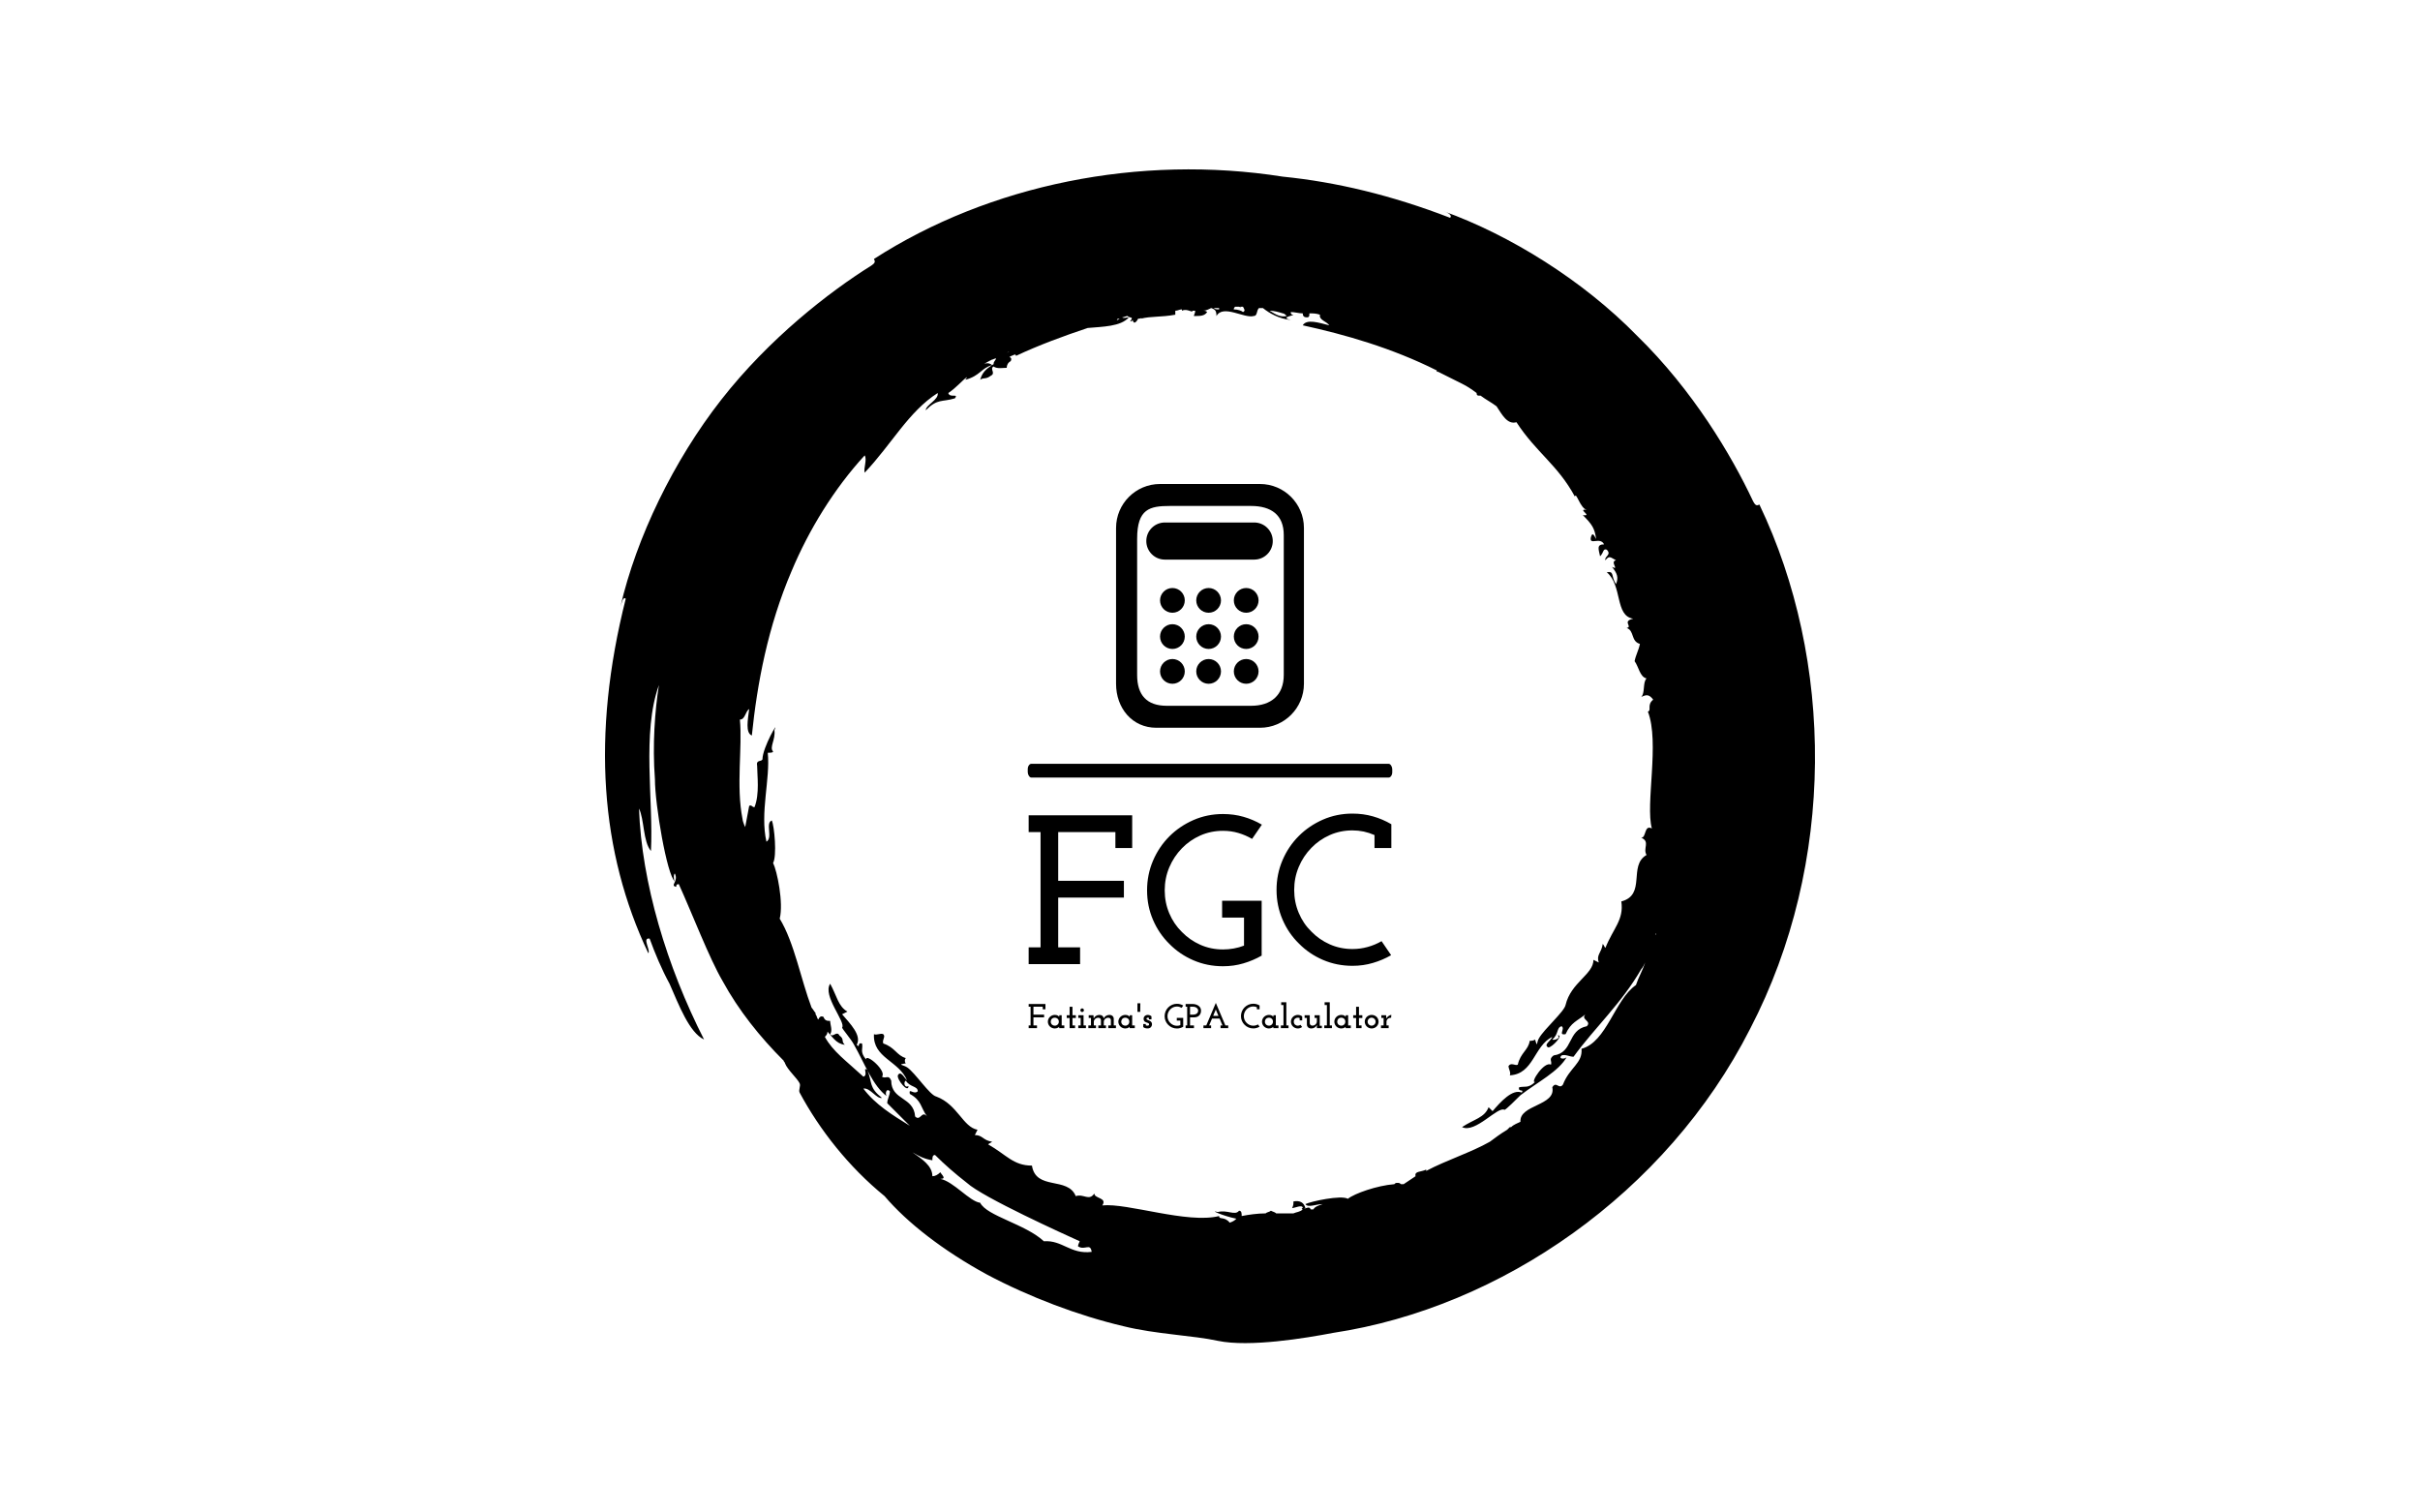<svg viewBox="0 0 640 400" data-background-color="#FFFFFF" preserveAspectRatio="xMidYMid meet" height="400" width="640" xmlns="http://www.w3.org/2000/svg" xmlns:xlink="http://www.w3.org/1999/xlink"><rect width="640" height="400" x="0" y="0" opacity="1" fill="#FFFFFF" data-fill-palette-color="background" id="background"></rect><g id="tight-bounds" transform="matrix(1,0,0,1,160,20)"><svg viewBox="0 0 320 360" height="360" width="320"><g><svg></svg></g><g><svg viewBox="0 0 320 360" height="360" width="320"><g><path xmlns="http://www.w3.org/2000/svg" d="M165.217 303.356c-1.404-1.755-2.809-0.702-2.808-1.755-8.426 2.106-24.223-3.511-30.894-2.809 1.404-2.106-2.106-1.755-2.106-3.159-1.404 2.106-2.809 0-4.915 0.702-2.106-5.266-10.532-1.404-11.585-8.075-4.915 0-6.67-2.809-11.586-5.617 0.351-0.351 0.702-0.351 1.054-0.702-2.457-0.351-2.457-1.755-4.564-1.755l0.702-1.405c-3.862-0.702-5.266-6.67-10.883-8.776-1.755-0.351-5.617-6.319-7.723-7.724-1.053-0.702-2.809-0.702-0.352-1.053-0.351-0.351-0.351-1.053 0-1.404-2.457-0.702-2.809-2.809-5.968-3.862-0.351-1.053 0.702-1.755 0-2.457-0.702-0.351-1.755 0.351-2.457 0-0.351 6.319 6.67 7.021 8.777 12.287-0.702-0.702-1.755-2.809-2.458-1.404-0.351 1.053 2.809 4.915 2.809 2.808-1.053 0.702-1.404-1.053-0.703-1.404 1.053 1.755 3.16 1.404 3.16 2.809-1.053 1.053-2.457-1.053-2.106 0.702 3.16 1.755 2.809 3.511 4.563 5.968-1.404-1.755-1.755 1.404-3.159 0-0.351-5.266-6.319-4.213-6.319-9.479-0.702-1.755-1.404-0.351-2.458-1.053 1.404-1.404-4.213-6.319-4.213-4.564-1.755-2.106-0.702-2.809-1.053-4.213-1.404-0.351-0.351 1.404-1.404 0.351 1.404-2.457-1.755-5.617-3.862-8.074l1.405-0.702c-2.457-1.404-2.809-4.213-4.564-7.373-2.106 3.16 4.213 10.181 3.159 11.585 0 0.351 2.457 3.16 3.16 4.564 2.809 4.915 4.915 10.883 8.777 13.692-0.702-0.351-0.351-2.457 0.702-1.404 0 1.053-0.702 2.106-0.702 3.159 2.106 2.106 3.862 3.862 5.968 5.968-4.564-2.809-9.128-5.617-12.288-9.83 1.755-0.351 3.511 2.809 4.915 2.458-3.511-2.809-2.457-3.862-3.861-7.372-1.404-1.053 0.351 1.404-1.054 1.755-4.564-4.213-8.075-6.67-10.181-10.532 0.351-0.351 0.702-0.702 0.703-1.404-0.351-0.351-0.351-0.351-0.703-0.702 2.106 2.106 2.809 3.862 5.266 4.212-1.053-1.053 0-1.404-1.404-2.457-0.702-1.404-1.755 0.702-2.457-0.351 0.702-1.053 0-2.457 0-3.511-0.702 0-1.404 0-1.756-1.053-0.702-0.351-1.053 0-1.404 0.702-0.351-0.351-0.351-1.053-0.702-1.404v-0.351c-0.351-0.351-0.702-1.053-1.053-1.405-2.809-7.372-4.564-17.202-8.426-23.521 1.053-4.213-0.702-12.638-1.755-14.745 1.053-1.755 0.351-9.83-0.351-11.234-1.755 0.702 0.351 4.564-1.404 5.617-1.755-7.723 1.053-16.5 0.351-23.521 0.702 0 1.404 0 1.404-0.351-1.053-1.053 0.702-3.16 0.351-5.617 1.404-3.16-3.16 4.564-3.16 7.723-0.351 0.702-1.755 0-1.404 1.756 0 2.457 0.702 7.372-0.702 10.883-0.702 0-0.702-0.702-1.404-0.351-0.351 1.755-0.702 3.862-1.053 5.617-0.351-0.702-0.702-1.755-0.703-2.107-1.755-8.777 0-18.958-0.702-26.33 1.404 0 1.404-2.106 2.458-2.808-0.351 2.809-1.053 6.319 0.702 7.021 1.404-13.692 4.213-28.787 10.532-43.532 4.564-10.883 11.234-21.766 19.308-30.543 0.702 1.053-0.351 3.511 0 4.564 7.021-7.372 11.585-16.149 19.309-21.064 0.351 1.755-3.16 3.16-3.16 4.564 3.16-3.16 4.213-2.106 7.724-3.159 1.053-1.404-1.404 0-1.756-1.405 2.106-1.404 3.511-3.16 4.915-4.212 0 0.351-0.351 0.351-0.351 0.702 3.862-1.053 4.213-3.16 7.022-3.862-0.351-0.351-1.053-0.702-2.107-0.351 0.702-0.351 1.755-1.053 2.809-1.404-0.351 0-0.351 0.351-0.702 0.351 2.106-1.053 0.351 0.351 0.351 1.053 0.351 0 0.702-0.351 0.702-0.351-2.106 1.404-3.511 2.106-4.213 4.564 1.053-0.702 1.404 0 2.809-1.054 1.404-0.702-0.351-1.755 0.702-2.457 1.053 0.702 2.457 0.351 3.51 0.351 0-0.702 0.351-1.404 1.054-1.755 0.351-0.702 0-1.053-0.352-1.053 0.351-0.351 0.702-0.351 1.405-0.703 0 0 0.351 0 0.351 0.351 5.968-2.809 12.638-5.266 18.957-7.372 3.862-0.351 8.777-0.351 10.883-2.808-0.702 0-1.404 0.351-1.755 0 0.351 0 1.053-0.351 1.404-0.351 0.702 0.702 1.755 0 0.702 1.404 0.351 0 0.351 0 0.703-0.351 0 0.351 0 0.351 0.351 0.702 0.351 0 0.702-0.351 1.053-1.053 0.351 0 0.702 0 1.053-0.351l-0.351 0.351c2.809-0.702 5.266-0.351 9.128-1.054 0-0.351 0-0.702 0-1.053 0.702 0 1.053-0.351 1.755-0.351v0.351c1.404-0.702 2.809 0.702 2.808 0 0.351 0 0.351 0 0.703 0 0 0.702-0.351 1.053-0.351 1.405 1.755 0 2.809 0 3.51-1.054-0.351-0.351-0.702-0.351-1.053-0.351 0.702 0 1.404-0.351 2.106-0.702 1.053 0.351 1.404 0.702 1.405 2.107 1.755-3.16 7.372 0.702 9.829 0 1.053 0 0.702-1.404 1.405-2.107 0.351 0 0.702 0 1.053 0 1.755 1.404 4.213 2.809 7.372 3.16-2.809-0.702 0.351-1.053 0.702-1.405-0.702 0-0.702-0.351-0.702-0.702 1.053 0 2.106 0.351 3.16 0.351 0 0.702 0.351 1.053 1.053 1.054 0.702 0 0.702-0.351 0.702-1.054 1.053 0 1.755 0 2.809 0.351-0.351 1.404 1.755 1.755 2.457 2.809-2.809-0.702-5.968-1.755-7.021 0 11.234 2.457 23.521 5.968 35.457 11.936 0 0 0 0 0 0.351h0.352c2.106 1.053 4.213 2.106 6.319 3.16 1.404 0.702 2.457 1.404 3.861 2.457 0 0.351 0 0.702 0.703 0.702h0.351c1.404 1.053 2.809 1.755 4.212 2.809 1.404 2.106 2.809 4.915 5.266 4.213 5.266 8.075 10.883 11.234 15.447 19.659 0.351-1.404 1.404 3.16 3.16 3.511-2.809-0.351 1.755 1.755-1.053 1.404 2.457 2.457 3.16 3.511 3.51 6.319-0.702-1.404-1.053-1.755-1.404-0.351-0.351 2.106 2.457-0.351 3.511 1.756-2.106 0-1.404 1.404-1.054 3.159 1.053-1.053 0.702-2.106 1.756-1.755 1.404 1.404-0.702 1.755-0.351 2.809 1.053-1.404 1.404-0.702 2.808 0-1.755 0.351 1.053 2.809-1.053 1.755 1.404 1.755 1.755 2.809 1.053 4.564-1.404-2.106-0.351-3.511-2.457-3.16 4.213 3.511 2.106 11.585 7.021 12.287-3.16 0.702 0 2.106-1.755 2.458 2.106 0.702 1.053 3.511 3.51 4.213-0.351 1.755-1.053 2.809-1.404 4.563 1.053 1.404 1.404 4.213 3.16 4.564-1.053 1.053-0.351 3.862-1.404 4.915 1.404-0.702 2.106-0.702 3.159 0.702-1.755 1.404-0.351 2.809-1.404 3.16 3.16 8.075-0.702 24.575 1.053 30.894-2.106-1.053-1.404 2.457-2.808 2.457 2.457 1.053 0.351 2.809 1.404 4.564-4.915 2.809 0 10.532-6.67 12.287 0.702 4.915-2.106 7.021-4.213 12.288-0.351-0.351-0.351-0.702-0.702-1.054-0.351 2.457-1.755 2.809-1.054 4.915l-1.404-0.702c0 3.862-5.968 5.968-7.372 11.936-0.351 1.755-5.617 6.319-7.022 8.777-0.702 1.053-0.351 2.809-1.053 0.351-0.351 0.351-1.053 0.351-1.404 0.351-0.351 2.457-2.457 3.16-3.16 6.319-0.702 0.351-1.755-0.702-2.457 0.351 0 0.702 0.702 1.755 0.351 2.458 6.319-0.351 6.319-7.723 11.234-10.181-0.351 1.053-2.457 2.106-1.053 2.808 1.053 0 4.213-3.511 2.457-3.159 1.053 0.702-1.053 1.404-1.404 1.053 1.755-1.404 1.053-3.16 2.458-3.511 1.053 0.702-1.053 2.457 1.053 2.107 1.404-3.16 3.16-3.511 5.266-5.266-1.404 1.404 1.755 1.755 0.351 3.159-5.266 1.053-3.511 7.021-8.777 7.724-1.404 1.053-0.351 1.404-0.702 2.457-1.755-1.053-5.617 4.915-4.213 4.564-1.755 1.755-2.809 1.053-4.212 1.404-0.351 1.404 1.404 0.351 0.702 1.405-2.457-1.053-5.617 2.457-7.724 4.915l-1.053-1.054c-1.053 2.809-3.862 3.16-7.021 5.266 3.511 1.755 9.479-5.617 11.234-4.564 0.351 0 3.16-2.809 4.213-3.861 4.564-3.511 10.181-6.319 12.287-10.181-0.351 0.702-2.457 0.702-1.404-0.351 1.053-0.351 2.106 0.351 3.159 0.351 5.617-7.723 12.638-14.043 17.905-23.17 0.351-0.351 0.702-1.053 1.053-1.756-0.702 2.106-1.755 3.862-2.458 5.968-5.617 3.862-7.723 15.096-14.393 16.851 0.351 3.862-3.16 4.915-4.915 9.479-1.053 1.404-1.755-1.053-2.809 0.702 1.053 4.915-8.777 4.564-8.425 9.128-0.702 0.351-1.755 0.702-2.458 1.404h-0.351c-0.351 0.351-0.351 0.351-0.702 0.702-1.755 1.053-3.16 2.106-4.564 3.16-4.915 2.809-11.585 4.915-16.851 7.723v-0.351c-1.404 0.702-3.16 0.351-2.809 1.756-1.053 0.702-2.106 1.404-3.159 2.106-0.351 0-0.351 0-0.702 0 0 0-0.351-0.351-0.702-0.351-0.702 0-0.702 0-1.054 0.351-4.564 0.351-10.532 2.457-12.287 3.862-1.755-1.053-9.83 0.702-11.234 1.404 0.702 1.053 2.809 0 4.564 0-1.053 0.351-2.106 0.702-2.458 1.404-0.351 0-0.351 0-0.702 0-0.351-1.053-1.404 0-1.755-0.351h0.351c-0.351-1.404-1.404-2.106-3.16-1.755 0 0.702 0 1.053-0.351 1.755 0.702 0 2.809-1.053 2.809 0-0.351 0-0.351 0.351 0 0.351-0.702 0.702-1.755 0.702-2.458 1.054-1.404 0-3.16 0-4.563 0-0.351-0.351-0.702-0.351-1.405-0.703-0.351 0.351-1.053 0.351-1.404 0.703-2.106 0-4.564 0.351-6.319 0.702 0-0.702 0-1.404-0.702-1.405-1.053 1.404-3.16-0.351-5.617 0.352-2.457-0.702 1.404 1.053 4.915 1.755-0.351 0.351-0.702 0.702-1.756 1.053M116.068 308.271c-4.915-4.564-15.096-6.67-16.851-10.181-2.809-0.351-7.021-5.617-10.532-6.319 1.755 0 0.351-1.053 0-1.755-0.702 0.702-1.404 1.053-2.106 1.053 0-2.809-2.809-4.564-5.266-6.319 1.755 1.053 3.16 1.755 5.266 2.106 0-0.702 0-1.404 0.702-1.404 2.457 2.457 5.266 4.915 8.425 7.372 4.213 3.862 25.979 13.692 29.841 15.447 0 0-0.702 1.404-0.351 1.404 1.755 1.053 3.16-1.053 3.511 1.404-5.617 0.702-7.723-3.16-12.639-2.808M277.909 226.824v0.351 0c-0.351 0 0-0.351 0-0.351M136.079 64.281c-0.351 0.351-0.702 0.351-0.702 0.351 0-0.351 0.351-0.351 0.702-0.351M129.409 66.036c0 0.351 0 0.351 0 0 0 0.351 0 0.351 0 0 0 0.351 0 0 0 0M106.238 73.408v0c0.351-0.351 0.351-0.351 0.703-0.351-0.351 0-0.702 0.351-0.703 0.351M162.409 61.823c-0.702 0-1.053 0-1.404-0.351 0.351 0 0.702 0 1.053 0h0.351c0 0 0 0 0 0.351M168.728 62.525c-0.351-0.351-1.404-0.702-2.457-0.702 0-0.351 0.351-0.702 0.351-0.702 0.351 0 0.702 0 1.053 0 0 0 0.351 0 0.351 0.351 0 0 0 0 0-0.351 0.351 0 0.351 0 0.702 0 0.351 0.702 0.702 1.053 0 1.404M180.313 63.579c-1.755 0.351-2.809-0.351-4.564-1.405 1.053 0 2.457 0.351 3.511 0.702 0.351 0 0.702 0.351 1.053 0.703M305.292 113.43c-0.702 0.351-1.053 0.351-1.755-1.053-5.617-11.936-15.798-29.138-30.543-43.532-14.394-14.745-33.702-26.681-51.255-33.001 1.053 0.351 2.457 1.053 1.755 1.756-15.447-5.968-30.192-9.479-44.234-10.883-37.915-5.968-77.585 2.106-108.128 21.766 0.351 0.702 0.351 1.053-0.702 1.755-11.234 7.021-27.032 19.309-39.671 35.458-12.638 16.149-22.468 36.511-26.681 54.766 0.351-1.053 0.702-2.809 1.405-2.107-9.128 36.16-6.67 67.053 5.968 93.735 0.702-0.702-1.755-4.213 0.351-3.862 1.404 3.862 3.16 8.075 5.266 11.936 2.457 5.617 5.266 12.989 9.128 14.745-9.83-19.309-16.5-41.426-17.203-61.085 1.404 2.809 1.053 8.777 3.16 11.234 0.702-13.34-2.457-31.245 2.106-43.883-1.053 6.67-1.755 15.798-1.053 24.925 0 6.67 3.16 25.277 5.266 27.032-0.351-0.351-0.351-2.106 0-2.106 1.053 2.106-1.404 3.16 0.351 3.511 0-0.702 0.351-0.702 0.702-0.703 3.511 7.723 8.075 19.66 11.585 25.628 4.213 7.723 9.83 14.745 16.149 21.064 0 0.351 0.351 0.351 0.352 0.702 0.702 1.755 3.16 3.862 3.861 5.266 0.351 0.702-0.351 1.755 0 2.458 5.266 9.83 12.989 19.66 22.468 27.383 5.968 7.021 15.447 14.394 27.032 20.713 11.234 5.968 24.223 10.883 36.16 13.691 8.426 2.106 18.606 2.457 24.926 3.862 8.426 1.755 23.17-0.702 30.542-2.107 44.234-6.67 88.117-36.862 110.235-80.393 22.819-43.883 22.117-97.596 2.457-138.671" fill="#000000" fill-rule="nonzero" stroke="none" stroke-width="1" stroke-linecap="butt" stroke-linejoin="miter" stroke-miterlimit="10" stroke-dasharray="" stroke-dashoffset="0" font-family="none" font-weight="none" font-size="none" text-anchor="none" style="mix-blend-mode: normal" data-fill-palette-color="tertiary"></path></g><g transform="matrix(1,0,0,1,111.8,108)"><svg viewBox="0 0 96.399 144" height="144" width="96.399"><g><svg viewBox="0 0 160.8 240.201" height="144" width="96.399"><g><rect width="160.8" height="6.073" x="0" y="123.434" fill="#000000" opacity="1" stroke-width="0" stroke="transparent" fill-opacity="1" class="rect-o-0" data-fill-palette-color="secondary" rx="1%" id="o-0" data-palette-color="#000000"></rect></g><g transform="matrix(1,0,0,1,0.4,145.404)"><svg viewBox="0 0 160 94.797" height="94.797" width="160"><g><svg viewBox="0 0 160 94.797" height="94.797" width="160"><g><svg viewBox="0 0 160 67.339" height="67.339" width="160"><g transform="matrix(1,0,0,1,0,0)"><svg width="160" viewBox="1.75 -35.4 85.3 35.9" height="67.339" data-palette-color="#000000"><path d="M1.75 0L13.85 0 13.85-3.95 8.7-3.95 8.7-15.65 24.15-15.65 24.15-19.6 8.7-19.6 8.7-31.05 22.15-31.05 22.15-27.3 26.1-27.3 26.1-35 1.75-35 1.75-31.05 4.55-31.05 4.55-3.95 1.75-3.95 1.75 0ZM56.55-2L56.55-2 56.55-14.9 47.25-14.9 47.25-10.95 52.4-10.95 52.4-4.35Q51.25-3.9 50-3.68 48.75-3.45 47.45-3.45L47.45-3.45Q44.6-3.45 42.12-4.55 39.65-5.65 37.8-7.55L37.8-7.55Q35.9-9.4 34.82-11.95 33.75-14.5 33.75-17.35L33.75-17.35Q33.75-20.2 34.82-22.75 35.9-25.3 37.8-27.25L37.8-27.25Q39.65-29.15 42.12-30.25 44.6-31.35 47.45-31.35L47.45-31.35Q49.35-31.35 51.05-30.85 52.75-30.35 54.3-29.45L54.3-29.45 56.6-32.8Q54.55-34 52.27-34.65 50-35.3 47.45-35.3L47.45-35.3Q43.75-35.3 40.5-33.88 37.25-32.45 34.85-30.05L34.85-30.05Q32.4-27.6 31-24.33 29.6-21.05 29.6-17.35L29.6-17.35Q29.6-13.65 31-10.4 32.4-7.15 34.85-4.75L34.85-4.75Q37.25-2.3 40.5-0.9 43.75 0.5 47.45 0.5L47.45 0.5Q50 0.5 52.27-0.18 54.55-0.85 56.55-2ZM87-2.1L87-2.1 84.75-5.4Q83.2-4.5 81.47-4.03 79.75-3.55 77.9-3.55L77.9-3.55Q75.05-3.55 72.57-4.65 70.09-5.75 68.25-7.65L68.25-7.65Q66.34-9.5 65.27-12.05 64.2-14.6 64.2-17.45L64.2-17.45Q64.2-20.3 65.27-22.85 66.34-25.4 68.25-27.35L68.25-27.35Q70.09-29.25 72.57-30.35 75.05-31.45 77.9-31.45L77.9-31.45Q79.25-31.45 80.55-31.18 81.84-30.9 83.09-30.35L83.09-30.35 83.09-27.3 87.05-27.3 87.05-32.9Q85-34.1 82.72-34.75 80.45-35.4 77.9-35.4L77.9-35.4Q74.2-35.4 70.95-33.98 67.7-32.55 65.3-30.15L65.3-30.15Q62.84-27.7 61.45-24.43 60.05-21.15 60.05-17.45L60.05-17.45Q60.05-13.75 61.45-10.5 62.84-7.25 65.3-4.85L65.3-4.85Q67.7-2.4 70.95-1 74.2 0.4 77.9 0.4L77.9 0.4Q80.45 0.4 82.72-0.28 85-0.95 87-2.1Z" opacity="1" transform="matrix(1,0,0,1,0,0)" fill="#000000" class="undefined-text-0" data-fill-palette-color="primary" id="text-0"></path></svg></g></svg></g><g transform="matrix(1,0,0,1,0,83.236)"><svg viewBox="0 0 160 11.561" height="11.561" width="160"><g transform="matrix(1,0,0,1,0,0)"><svg width="160" viewBox="1.75 -37.5 525.9 38" height="11.561" data-palette-color="#000000"><path d="M1.75 0L13.85 0 13.85-3.95 8.7-3.95 8.7-15.65 24.15-15.65 24.15-19.6 8.7-19.6 8.7-31.05 22.15-31.05 22.15-27.3 26.1-27.3 26.1-35 1.75-35 1.75-31.05 4.55-31.05 4.55-3.95 1.75-3.95 1.75 0ZM46 0L53.45 0 53.45-3.95 49.65-3.95 49.65-18.75 46.2-18.75Q46.2-18.15 46.13-17.53 46.05-16.9 46-16.4L46-16.4Q45.6-17.25 44-18.23 42.4-19.2 39.65-19.2L39.65-19.2Q37.55-19.2 35.7-18.4 33.85-17.6 32.5-16.25L32.5-16.25Q31.15-14.9 30.38-13.1 29.6-11.3 29.6-9.35L29.6-9.35Q29.6-7.35 30.38-5.58 31.15-3.8 32.5-2.45L32.5-2.45Q33.85-1.1 35.7-0.33 37.55 0.45 39.65 0.45L39.65 0.45Q41.1 0.45 42.25 0.13 43.4-0.2 44.25-0.65L44.25-0.65Q45.05-1.05 45.5-1.45 45.95-1.85 46-2L46-2Q46-1.65 46-1.5 46-1.35 46-1L46-1 46 0ZM39.65-15.15L39.65-15.15Q40.9-15.15 41.93-14.75 42.95-14.35 43.75-13.65L43.75-13.65Q44.55-12.9 45.03-11.8 45.5-10.7 45.5-9.4L45.5-9.4Q45.5-8.1 45.03-7 44.55-5.9 43.7-5.1L43.7-5.1Q42.95-4.4 41.93-4 40.9-3.6 39.65-3.6L39.65-3.6Q38.55-3.6 37.6-3.93 36.65-4.25 35.95-4.8L35.95-4.8Q34.95-5.6 34.38-6.8 33.8-8 33.8-9.4L33.8-9.4Q33.8-10.6 34.18-11.6 34.55-12.6 35.25-13.35L35.25-13.35Q36-14.2 37.15-14.68 38.3-15.15 39.65-15.15ZM61.15 0L69.05 0 69.05-3.95 65.3-3.95 65.3-14.7 70.2-14.7 70.2-18.75 65.3-18.75 65.3-30.95 61.15-30.95 61.15-18.75 56.95-18.75 56.95-14.7 61.15-14.7 61.15 0ZM73.7 0L84.8 0 84.8-3.95 81.35-3.95 81.35-18.75 73.7-18.75 73.7-14.8 77.2-14.8 77.2-3.95 73.7-3.95 73.7 0ZM81.9-26L81.9-26Q81.9-27.15 81.1-27.9 80.3-28.65 79.35-28.65L79.35-28.65Q78.35-28.65 77.55-27.9 76.75-27.15 76.75-26L76.75-26Q76.75-24.85 77.55-24.13 78.35-23.4 79.35-23.4L79.35-23.4Q80.3-23.4 81.1-24.13 81.9-24.85 81.9-26ZM88.3 0L99.4 0 99.4-3.95 96.25-3.95 96.25-9.1Q96.25-10.4 96.8-11.5 97.35-12.6 98.25-13.4L98.25-13.4Q99.15-14.2 100.33-14.65 101.5-15.1 102.8-15.1L102.8-15.1Q104.7-15 105.58-14.03 106.45-13.05 106.55-11.7L106.55-11.7 106.55-3.95 102.75-3.95 102.75 0 113.85 0 113.85-3.95 110.7-3.95 110.7-9.1Q110.7-10.4 111.25-11.5 111.8-12.6 112.7-13.4L112.7-13.4Q113.6-14.2 114.78-14.65 115.95-15.1 117.25-15.1L117.25-15.1Q119.15-15 120.03-14.03 120.9-13.05 121-11.7L121-11.7 121-3.95 117.2-3.95 117.2 0 128.3 0 128.3-3.95 125.15-3.95 125.15-13.6Q125.05-16.1 123.35-17.65 121.65-19.2 118.7-19.2L118.7-19.2Q115.95-19.1 113.85-17.8 111.75-16.5 110.65-14.2L110.65-14.2Q110.35-16.45 108.68-17.82 107-19.2 104.25-19.2L104.25-19.2Q101.4-19.1 99.28-17.73 97.15-16.35 96.1-13.95L96.1-13.95Q96-15.15 95.93-16.13 95.85-17.1 95.75-18.3L95.75-18.3 95.75-18.75 88.8-18.75 88.8-14.8 92.1-14.8 92.1-3.95 88.3-3.95 88.3 0ZM148.2 0L155.65 0 155.65-3.95 151.85-3.95 151.85-18.75 148.4-18.75Q148.4-18.15 148.33-17.53 148.25-16.9 148.2-16.4L148.2-16.4Q147.8-17.25 146.2-18.23 144.6-19.2 141.85-19.2L141.85-19.2Q139.75-19.2 137.9-18.4 136.05-17.6 134.7-16.25L134.7-16.25Q133.35-14.9 132.58-13.1 131.8-11.3 131.8-9.35L131.8-9.35Q131.8-7.35 132.58-5.58 133.35-3.8 134.7-2.45L134.7-2.45Q136.05-1.1 137.9-0.33 139.75 0.45 141.85 0.45L141.85 0.45Q143.3 0.45 144.45 0.13 145.6-0.2 146.45-0.65L146.45-0.65Q147.25-1.05 147.7-1.45 148.15-1.85 148.2-2L148.2-2Q148.2-1.65 148.2-1.5 148.2-1.35 148.2-1L148.2-1 148.2 0ZM141.85-15.15L141.85-15.15Q143.1-15.15 144.13-14.75 145.15-14.35 145.95-13.65L145.95-13.65Q146.75-12.9 147.23-11.8 147.7-10.7 147.7-9.4L147.7-9.4Q147.7-8.1 147.23-7 146.75-5.9 145.9-5.1L145.9-5.1Q145.15-4.4 144.13-4 143.1-3.6 141.85-3.6L141.85-3.6Q140.75-3.6 139.8-3.93 138.85-4.25 138.15-4.8L138.15-4.8Q137.15-5.6 136.58-6.8 136-8 136-9.4L136-9.4Q136-10.6 136.38-11.6 136.75-12.6 137.45-13.35L137.45-13.35Q138.2-14.2 139.35-14.68 140.5-15.15 141.85-15.15ZM159.5-23.6L163.5-23.6Q163.55-26.75 163.6-29.8 163.65-32.85 163.7-36L163.7-36 159.5-36 159.5-23.6ZM179.35-1.85L179.35-1.85Q180.05-2.8 180.33-3.8 180.6-4.8 180.6-5.5L180.6-5.5Q180.6-7.05 180.05-8.08 179.5-9.1 178.65-9.8L178.65-9.8Q177.8-10.45 176.8-10.9 175.8-11.35 174.95-11.7L174.95-11.7Q174.05-12.05 173.4-12.43 172.75-12.8 172.65-13.4L172.65-13.4Q172.6-13.8 172.7-14.13 172.8-14.45 173.05-14.7L173.05-14.7Q173.3-14.9 173.7-15.03 174.1-15.15 174.65-15.15L174.65-15.15Q175.05-15.15 175.4-15.08 175.75-15 176.15-14.9L176.15-14.9 176.15-12.75 179.85-12.75 179.85-17.1Q179.3-17.7 178.58-18.1 177.85-18.5 177.1-18.75L177.1-18.75Q176.35-19 175.63-19.1 174.9-19.2 174.4-19.2L174.4-19.2Q173.55-19.2 172.5-18.9 171.45-18.6 170.55-17.9L170.55-17.9Q169.65-17.25 169.05-16.2 168.45-15.15 168.45-13.6L168.45-13.6Q168.45-11.85 169.05-10.8 169.65-9.75 170.55-9.2L170.55-9.2Q171.5-8.6 172.55-8.28 173.6-7.95 174.45-7.6L174.45-7.6Q175.35-7.3 175.88-6.83 176.4-6.35 176.4-5.45L176.4-5.45Q176.4-4.95 176.23-4.63 176.05-4.3 175.8-4.1L175.8-4.1Q175.45-3.85 175.03-3.75 174.6-3.65 174.2-3.65L174.2-3.65Q173.35-3.65 172.78-3.73 172.2-3.8 171.6-4.05L171.6-4.05 171.6-6 167.9-6 167.9-1.65Q168.9-0.55 170.6-0.08 172.3 0.4 174.15 0.4L174.15 0.4Q176.15 0.4 177.4-0.25 178.65-0.9 179.35-1.85ZM225.85-2L225.85-2 225.85-14.9 216.55-14.9 216.55-10.95 221.7-10.95 221.7-4.35Q220.55-3.9 219.3-3.68 218.05-3.45 216.75-3.45L216.75-3.45Q213.9-3.45 211.43-4.55 208.95-5.65 207.1-7.55L207.1-7.55Q205.2-9.4 204.13-11.95 203.05-14.5 203.05-17.35L203.05-17.35Q203.05-20.2 204.13-22.75 205.2-25.3 207.1-27.25L207.1-27.25Q208.95-29.15 211.43-30.25 213.9-31.35 216.75-31.35L216.75-31.35Q218.65-31.35 220.35-30.85 222.05-30.35 223.6-29.45L223.6-29.45 225.9-32.8Q223.85-34 221.58-34.65 219.3-35.3 216.75-35.3L216.75-35.3Q213.05-35.3 209.8-33.88 206.55-32.45 204.15-30.05L204.15-30.05Q201.7-27.6 200.3-24.33 198.9-21.05 198.9-17.35L198.9-17.35Q198.9-13.65 200.3-10.4 201.7-7.15 204.15-4.75L204.15-4.75Q206.55-2.3 209.8-0.9 213.05 0.5 216.75 0.5L216.75 0.5Q219.3 0.5 221.58-0.18 223.85-0.85 225.85-2ZM229.35 0L241.45 0 241.45-3.95 235.75-3.95 235.75-15.6 241.2-15.6Q246.3-15.6 249-18.28 251.7-20.95 251.7-25.5L251.7-25.5Q251.7-28.05 250.5-29.85 249.3-31.65 247.5-32.8L247.5-32.8Q245.7-33.95 243.63-34.48 241.55-35 239.85-35L239.85-35 229.35-35 229.35-31.05 231.6-31.05 231.6-3.95 229.35-3.95 229.35 0ZM235.75-19.6L235.75-31.05 240.15-31.05Q241.7-31.05 243.08-30.6 244.45-30.15 245.45-29.4L245.45-29.4Q246.4-28.6 246.98-27.6 247.55-26.6 247.55-25.5L247.55-25.5Q247.55-24.55 247.2-23.5 246.85-22.45 246-21.6L246-21.6Q245.15-20.75 243.73-20.18 242.3-19.6 240.1-19.6L240.1-19.6 235.75-19.6ZM255.2 0L266.3 0 266.3-3.95 263.45-3.95Q264.85-7.25 265.55-8.9 266.25-10.55 267.65-13.85L267.65-13.85 278.65-13.85Q279.7-11.35 280.73-8.9 281.75-6.45 282.8-3.95L282.8-3.95 280-3.95 280 0 291.1 0 291.1-3.95 287-3.95Q283.55-12.2 280.08-20.28 276.6-28.35 273.15-36.6L273.15-36.6Q269.7-28.35 266.23-20.28 262.75-12.2 259.3-3.95L259.3-3.95 255.2-3.95 255.2 0ZM272.6-25.75L272.6-25.75Q272.65-25.9 272.78-26.25 272.9-26.6 273.1-27.4L273.1-27.4 273.6-25.75 276.95-17.8 269.35-17.8Q270.05-19.55 270.88-21.68 271.7-23.8 272.6-25.75ZM336.55-2.1L336.55-2.1 334.3-5.4Q332.75-4.5 331.03-4.03 329.3-3.55 327.45-3.55L327.45-3.55Q324.6-3.55 322.13-4.65 319.65-5.75 317.8-7.65L317.8-7.65Q315.9-9.5 314.83-12.05 313.75-14.6 313.75-17.45L313.75-17.45Q313.75-20.3 314.83-22.85 315.9-25.4 317.8-27.35L317.8-27.35Q319.65-29.25 322.13-30.35 324.6-31.45 327.45-31.45L327.45-31.45Q328.8-31.45 330.1-31.18 331.4-30.9 332.65-30.35L332.65-30.35 332.65-27.3 336.6-27.3 336.6-32.9Q334.55-34.1 332.28-34.75 330-35.4 327.45-35.4L327.45-35.4Q323.75-35.4 320.5-33.98 317.25-32.55 314.85-30.15L314.85-30.15Q312.4-27.7 311-24.43 309.6-21.15 309.6-17.45L309.6-17.45Q309.6-13.75 311-10.5 312.4-7.25 314.85-4.85L314.85-4.85Q317.25-2.4 320.5-1 323.75 0.4 327.45 0.4L327.45 0.4Q330 0.4 332.28-0.28 334.55-0.95 336.55-2.1ZM356.5 0L363.95 0 363.95-3.95 360.15-3.95 360.15-18.75 356.7-18.75Q356.7-18.15 356.63-17.53 356.55-16.9 356.5-16.4L356.5-16.4Q356.1-17.25 354.5-18.23 352.9-19.2 350.15-19.2L350.15-19.2Q348.05-19.2 346.2-18.4 344.35-17.6 343-16.25L343-16.25Q341.65-14.9 340.88-13.1 340.1-11.3 340.1-9.35L340.1-9.35Q340.1-7.35 340.88-5.58 341.65-3.8 343-2.45L343-2.45Q344.35-1.1 346.2-0.33 348.05 0.45 350.15 0.45L350.15 0.45Q351.6 0.45 352.75 0.13 353.9-0.2 354.75-0.65L354.75-0.65Q355.55-1.05 356-1.45 356.45-1.85 356.5-2L356.5-2Q356.5-1.65 356.5-1.5 356.5-1.35 356.5-1L356.5-1 356.5 0ZM350.15-15.15L350.15-15.15Q351.4-15.15 352.43-14.75 353.45-14.35 354.25-13.65L354.25-13.65Q355.05-12.9 355.53-11.8 356-10.7 356-9.4L356-9.4Q356-8.1 355.53-7 355.05-5.9 354.2-5.1L354.2-5.1Q353.45-4.4 352.43-4 351.4-3.6 350.15-3.6L350.15-3.6Q349.05-3.6 348.1-3.93 347.15-4.25 346.45-4.8L346.45-4.8Q345.45-5.6 344.88-6.8 344.3-8 344.3-9.4L344.3-9.4Q344.3-10.6 344.68-11.6 345.05-12.6 345.75-13.35L345.75-13.35Q346.5-14.2 347.65-14.68 348.8-15.15 350.15-15.15ZM367.45 0L378.55 0 378.55-3.95 375.4-3.95 375.4-37.5 367.95-37.5 367.95-33.55 371.25-33.55 371.25-3.95 367.45-3.95 367.45 0ZM398.3-1.7L398.3-1.7 395.8-4.85Q395-4.2 394.08-3.9 393.15-3.6 392.05-3.6L392.05-3.6Q390.8-3.6 389.75-4.03 388.7-4.45 387.9-5.15L387.9-5.15Q387.1-5.95 386.65-7.05 386.2-8.15 386.2-9.4L386.2-9.4Q386.2-10.75 386.68-11.85 387.15-12.95 388.05-13.75L388.05-13.75Q388.8-14.4 389.83-14.78 390.85-15.15 392.05-15.15L392.05-15.15Q392.75-15.15 393.43-15.03 394.1-14.9 394.7-14.6L394.7-14.6 394.7-11.25 398.4-11.25 398.4-17.05Q397.1-18.05 395.5-18.63 393.9-19.2 392.05-19.2L392.05-19.2Q389.95-19.2 388.13-18.43 386.3-17.65 384.95-16.3L384.95-16.3Q383.6-15 382.83-13.2 382.05-11.4 382.05-9.4L382.05-9.4Q382.05-7.35 382.83-5.58 383.6-3.8 384.95-2.45L384.95-2.45Q386.3-1.1 388.13-0.33 389.95 0.45 392.05 0.45L392.05 0.45Q393.85 0.45 395.43-0.13 397-0.7 398.3-1.7ZM419.8-4.8L419.8-4.8 419.65-2.55 419.65 0 426.9 0 426.9-3.5 423.8-3.5 423.8-18.75 416.35-18.75 416.35-14.8 419.65-14.8 419.65-9.65Q419.65-8.35 419.1-7.25 418.55-6.15 417.65-5.35L417.65-5.35Q416.75-4.55 415.58-4.1 414.4-3.65 413.1-3.65L413.1-3.65Q411.2-3.75 410.33-4.73 409.45-5.7 409.35-7.05L409.35-7.05 409.35-18.75 401.9-18.75 401.9-14.8 405.2-14.8 405.2-5.15Q405.3-2.65 407-1.1 408.7 0.45 411.65 0.45L411.65 0.45Q414.35 0.45 416.58-0.98 418.8-2.4 419.8-4.8ZM430.4 0L441.5 0 441.5-3.95 438.35-3.95 438.35-37.5 430.9-37.5 430.9-33.55 434.2-33.55 434.2-3.95 430.4-3.95 430.4 0ZM461.4 0L468.85 0 468.85-3.95 465.05-3.95 465.05-18.75 461.6-18.75Q461.6-18.15 461.53-17.53 461.45-16.9 461.4-16.4L461.4-16.4Q461-17.25 459.4-18.23 457.8-19.2 455.05-19.2L455.05-19.2Q452.95-19.2 451.1-18.4 449.25-17.6 447.9-16.25L447.9-16.25Q446.55-14.9 445.78-13.1 445-11.3 445-9.35L445-9.35Q445-7.35 445.78-5.58 446.55-3.8 447.9-2.45L447.9-2.45Q449.25-1.1 451.1-0.33 452.95 0.45 455.05 0.45L455.05 0.45Q456.5 0.45 457.65 0.13 458.8-0.2 459.65-0.65L459.65-0.65Q460.45-1.05 460.9-1.45 461.35-1.85 461.4-2L461.4-2Q461.4-1.65 461.4-1.5 461.4-1.35 461.4-1L461.4-1 461.4 0ZM455.05-15.15L455.05-15.15Q456.3-15.15 457.33-14.75 458.35-14.35 459.15-13.65L459.15-13.65Q459.95-12.9 460.43-11.8 460.9-10.7 460.9-9.4L460.9-9.4Q460.9-8.1 460.43-7 459.95-5.9 459.1-5.1L459.1-5.1Q458.35-4.4 457.33-4 456.3-3.6 455.05-3.6L455.05-3.6Q453.95-3.6 453-3.93 452.05-4.25 451.35-4.8L451.35-4.8Q450.35-5.6 449.78-6.8 449.2-8 449.2-9.4L449.2-9.4Q449.2-10.6 449.58-11.6 449.95-12.6 450.65-13.35L450.65-13.35Q451.4-14.2 452.55-14.68 453.7-15.15 455.05-15.15ZM476.55 0L484.45 0 484.45-3.95 480.7-3.95 480.7-14.7 485.6-14.7 485.6-18.75 480.7-18.75 480.7-30.95 476.55-30.95 476.55-18.75 472.35-18.75 472.35-14.7 476.55-14.7 476.55 0ZM506.25-2.45L506.25-2.45Q507.6-3.8 508.38-5.58 509.15-7.35 509.15-9.4L509.15-9.4Q509.15-11.4 508.38-13.2 507.6-15 506.25-16.35L506.25-16.35Q504.9-17.65 503.05-18.43 501.2-19.2 499.1-19.2L499.1-19.2Q497-19.2 495.18-18.43 493.35-17.65 492-16.35L492-16.35Q490.65-15 489.88-13.2 489.1-11.4 489.1-9.4L489.1-9.4Q489.1-7.35 489.88-5.58 490.65-3.8 492-2.45L492-2.45Q493.35-1.1 495.18-0.33 497 0.45 499.1 0.45L499.1 0.45Q501.2 0.45 503.05-0.33 504.9-1.1 506.25-2.45ZM494.95-5.3L494.95-5.3Q494.15-6.05 493.7-7.1 493.25-8.15 493.25-9.35L493.25-9.35Q493.25-10.55 493.7-11.6 494.15-12.65 494.95-13.45L494.95-13.45Q495.7-14.25 496.75-14.7 497.8-15.15 499-15.15L499-15.15Q500.2-15.15 501.25-14.7 502.3-14.25 503.1-13.45L503.1-13.45Q503.9-12.65 504.35-11.6 504.8-10.55 504.8-9.35L504.8-9.35Q504.8-8.15 504.35-7.1 503.9-6.05 503.1-5.3L503.1-5.3Q502.3-4.5 501.25-4.05 500.2-3.6 499-3.6L499-3.6Q497.8-3.6 496.75-4.05 495.7-4.5 494.95-5.3ZM512.65 0L523.75 0 523.75-3.95 520.6-3.95 520.6-9.1Q520.6-10.65 521.28-11.9 521.95-13.15 523.15-13.95L523.15-13.95Q523.95-14.5 525.03-14.8 526.1-15.1 527.35-15.1L527.35-15.1 527.65-19.2Q526.9-19.2 525.93-18.85 524.95-18.5 523.9-17.8L523.9-17.8Q522.9-17.15 521.98-16.18 521.05-15.2 520.45-13.95L520.45-13.95Q520.35-15.15 520.38-15.05 520.4-14.95 520.3-16.15L520.3-16.15 520.1-18.75 513.15-18.75 513.15-14.8 516.45-14.8 516.45-3.95 512.65-3.95 512.65 0Z" opacity="1" transform="matrix(1,0,0,1,0,0)" fill="#000000" class="undefined-text-1" data-fill-palette-color="secondary" id="text-1"></path></svg></g></svg></g></svg></g></svg></g><g transform="matrix(1,0,0,1,30.96,0)"><svg viewBox="0 0 98.88 107.537" height="107.537" width="98.88"><g><svg xmlns="http://www.w3.org/2000/svg" xmlns:xlink="http://www.w3.org/1999/xlink" version="1.1" x="8" y="0" viewBox="19.486 10.115 61.723 80.086" enable-background="new 0 0 100 100" xml:space="preserve" height="107.537" width="82.88" class="icon-icon-0" data-fill-palette-color="accent" id="icon-0"><g fill="#000000" data-fill-palette-color="accent"><path fill="#000000" d="M66.755 10.115H33.937c-7.98 0-14.451 6.472-14.451 14.454V75.75c0 7.979 5.267 14.451 13.246 14.451h34.023c7.982 0 14.454-6.472 14.454-14.451V24.569C81.209 16.587 74.737 10.115 66.755 10.115zM74.583 72.855c0 6.597-4.146 10.128-10.746 10.128H36.161c-6.6 0-9.75-3.531-9.75-10.128V28.082c0-9.814 4.149-10.749 10.748-10.749h26.678c6.6 0 10.746 2.941 10.746 9.542V72.855z" data-fill-palette-color="accent"></path><path fill="#000000" d="M42.065 48.349c0-2.241-1.817-4.062-4.065-4.062-2.243 0-4.063 1.821-4.063 4.062 0 2.248 1.821 4.065 4.063 4.065C40.248 52.414 42.065 50.597 42.065 48.349z" data-fill-palette-color="accent"></path><path fill="#000000" d="M53.959 48.349c0-2.241-1.82-4.062-4.064-4.062-2.246 0-4.065 1.821-4.065 4.062 0 2.248 1.819 4.065 4.065 4.065C52.139 52.414 53.959 50.597 53.959 48.349z" data-fill-palette-color="accent"></path><path fill="#000000" d="M66.305 48.349c0-2.241-1.82-4.062-4.067-4.062-2.242 0-4.062 1.821-4.062 4.062 0 2.248 1.82 4.065 4.062 4.065C64.484 52.414 66.305 50.597 66.305 48.349z" data-fill-palette-color="accent"></path><path fill="#000000" d="M42.065 60.242c0-2.241-1.817-4.064-4.065-4.064-2.243 0-4.063 1.823-4.063 4.064 0 2.25 1.821 4.068 4.063 4.068C40.248 64.311 42.065 62.492 42.065 60.242z" data-fill-palette-color="accent"></path><path fill="#000000" d="M53.959 60.242c0-2.241-1.82-4.064-4.064-4.064-2.246 0-4.065 1.823-4.065 4.064 0 2.25 1.819 4.068 4.065 4.068C52.139 64.311 53.959 62.492 53.959 60.242z" data-fill-palette-color="accent"></path><path fill="#000000" d="M66.305 60.242c0-2.241-1.82-4.064-4.067-4.064-2.242 0-4.062 1.823-4.062 4.064 0 2.25 1.82 4.068 4.062 4.068C64.484 64.311 66.305 62.492 66.305 60.242z" data-fill-palette-color="accent"></path><path fill="#000000" d="M42.065 71.686c0-2.244-1.817-4.068-4.065-4.068-2.243 0-4.063 1.824-4.063 4.068 0 2.247 1.821 4.064 4.063 4.064C40.248 75.75 42.065 73.933 42.065 71.686z" data-fill-palette-color="accent"></path><circle fill="#000000" cx="49.895" cy="71.686" r="4.064" data-fill-palette-color="accent"></circle><path fill="#000000" d="M66.305 71.686c0-2.244-1.82-4.068-4.067-4.068-2.242 0-4.062 1.824-4.062 4.068 0 2.247 1.82 4.064 4.062 4.064C64.484 75.75 66.305 73.933 66.305 71.686z" data-fill-palette-color="accent"></path><path fill="#000000" d="M70.971 28.857c0 3.368-2.729 6.098-6.098 6.098H35.517c-3.365 0-6.096-2.729-6.096-6.098l0 0c0-3.368 2.731-6.095 6.096-6.095h29.356C68.241 22.763 70.971 25.489 70.971 28.857L70.971 28.857z" data-fill-palette-color="accent"></path></g></svg></g></svg></g><g></g></svg></g></svg></g></svg></g><defs></defs></svg><rect width="320" height="360" fill="none" stroke="none" visibility="hidden"></rect></g></svg>